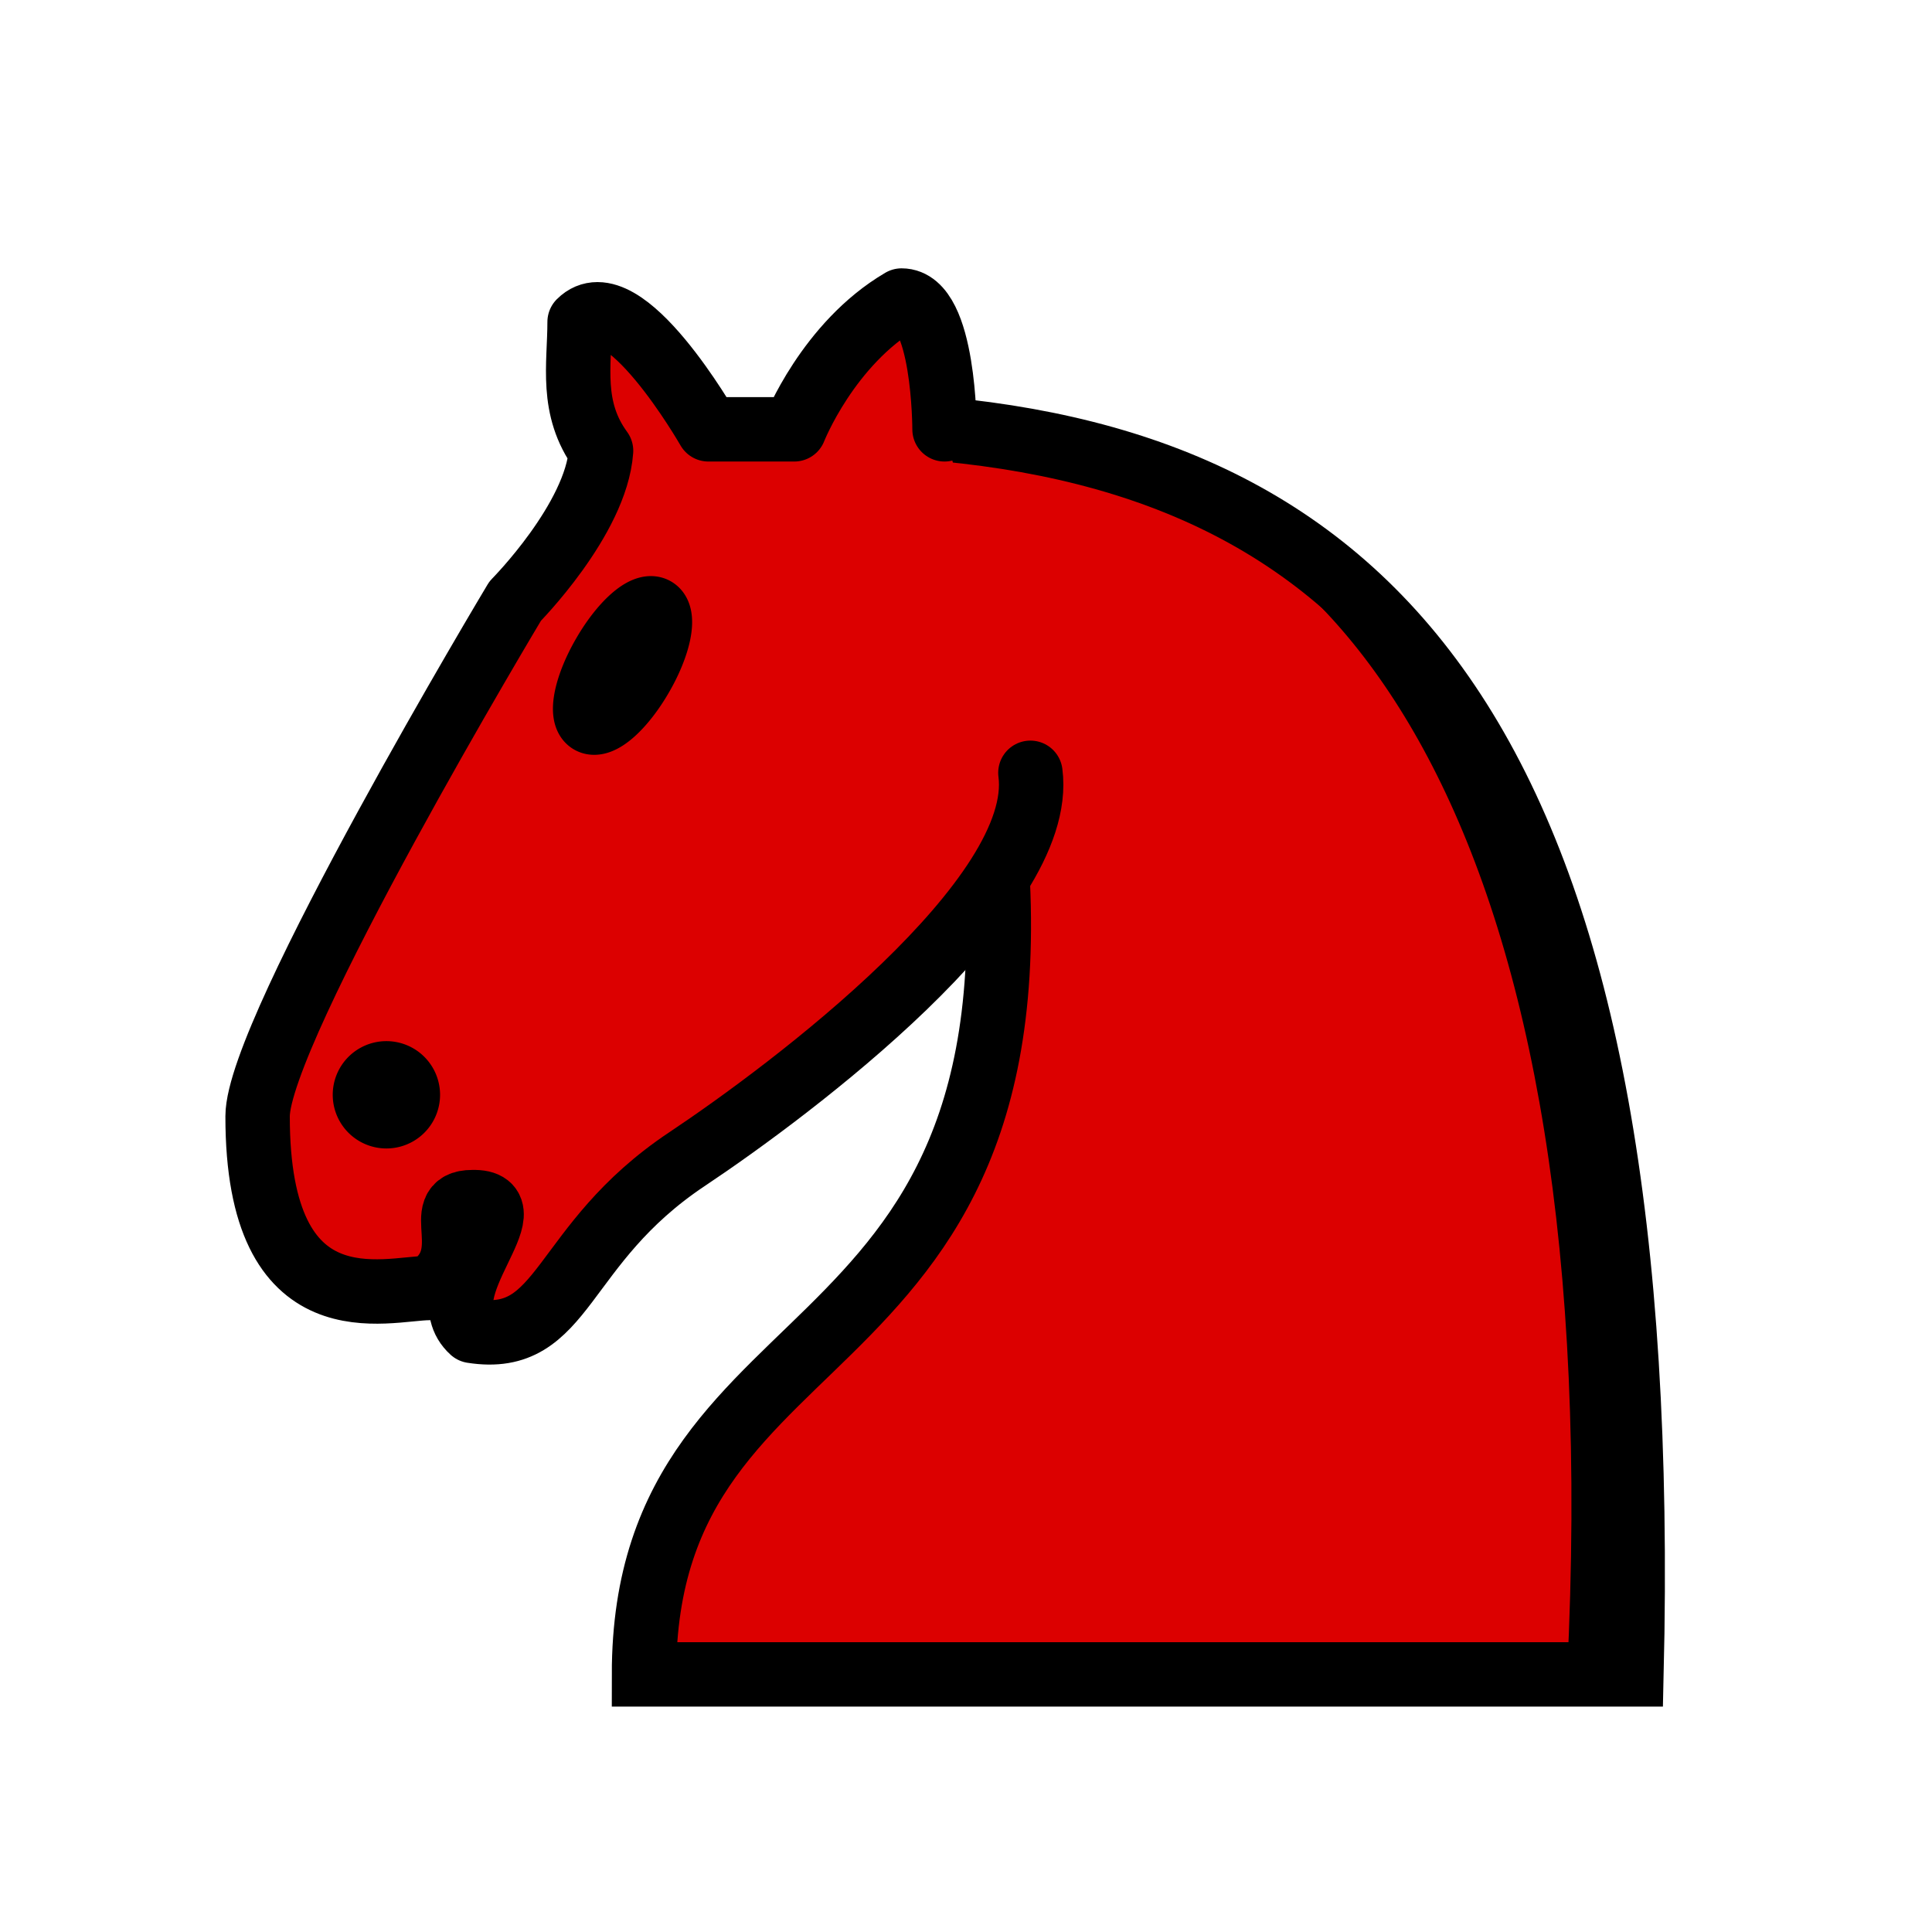 <svg xmlns="http://www.w3.org/2000/svg" width="45" height="45" version="1.0"><g stroke="#000" stroke-linecap="round"><g fill="#dc0000" fill-rule="evenodd" stroke-width="1.5"><path d="M22 10c10.5 1 16.5 8 16 29H15c0-9 10-6.5 8-21"/><path d="M24 18c.384 2.911-5.553 7.369-8 9-3 2-2.82 4.343-5 4-1.042-.944 1.413-3.038 0-3-1 0 .187 1.232-1 2-1 0-4.003 1-4-4 0-2 6-12 6-12s1.886-1.902 2-3.5c-.726-.994-.5-2-.5-3 1-1 3 2.5 3 2.5h2s.782-1.992 2.5-3c1 0 1 3 1 3" stroke-linejoin="round"/></g><path d="M9.5 25.5a.5.5 0 11-1 0 .5.5 0 111 0zM14.933 15.75a.5 1.5 30 11-.866-.5.5 1.5 30 11.866.5z" stroke-width="1.5" stroke-linejoin="round"/><path d="M37 39c1-20-5.5-27.5-12-28.5" fill="none"/></g></svg>
